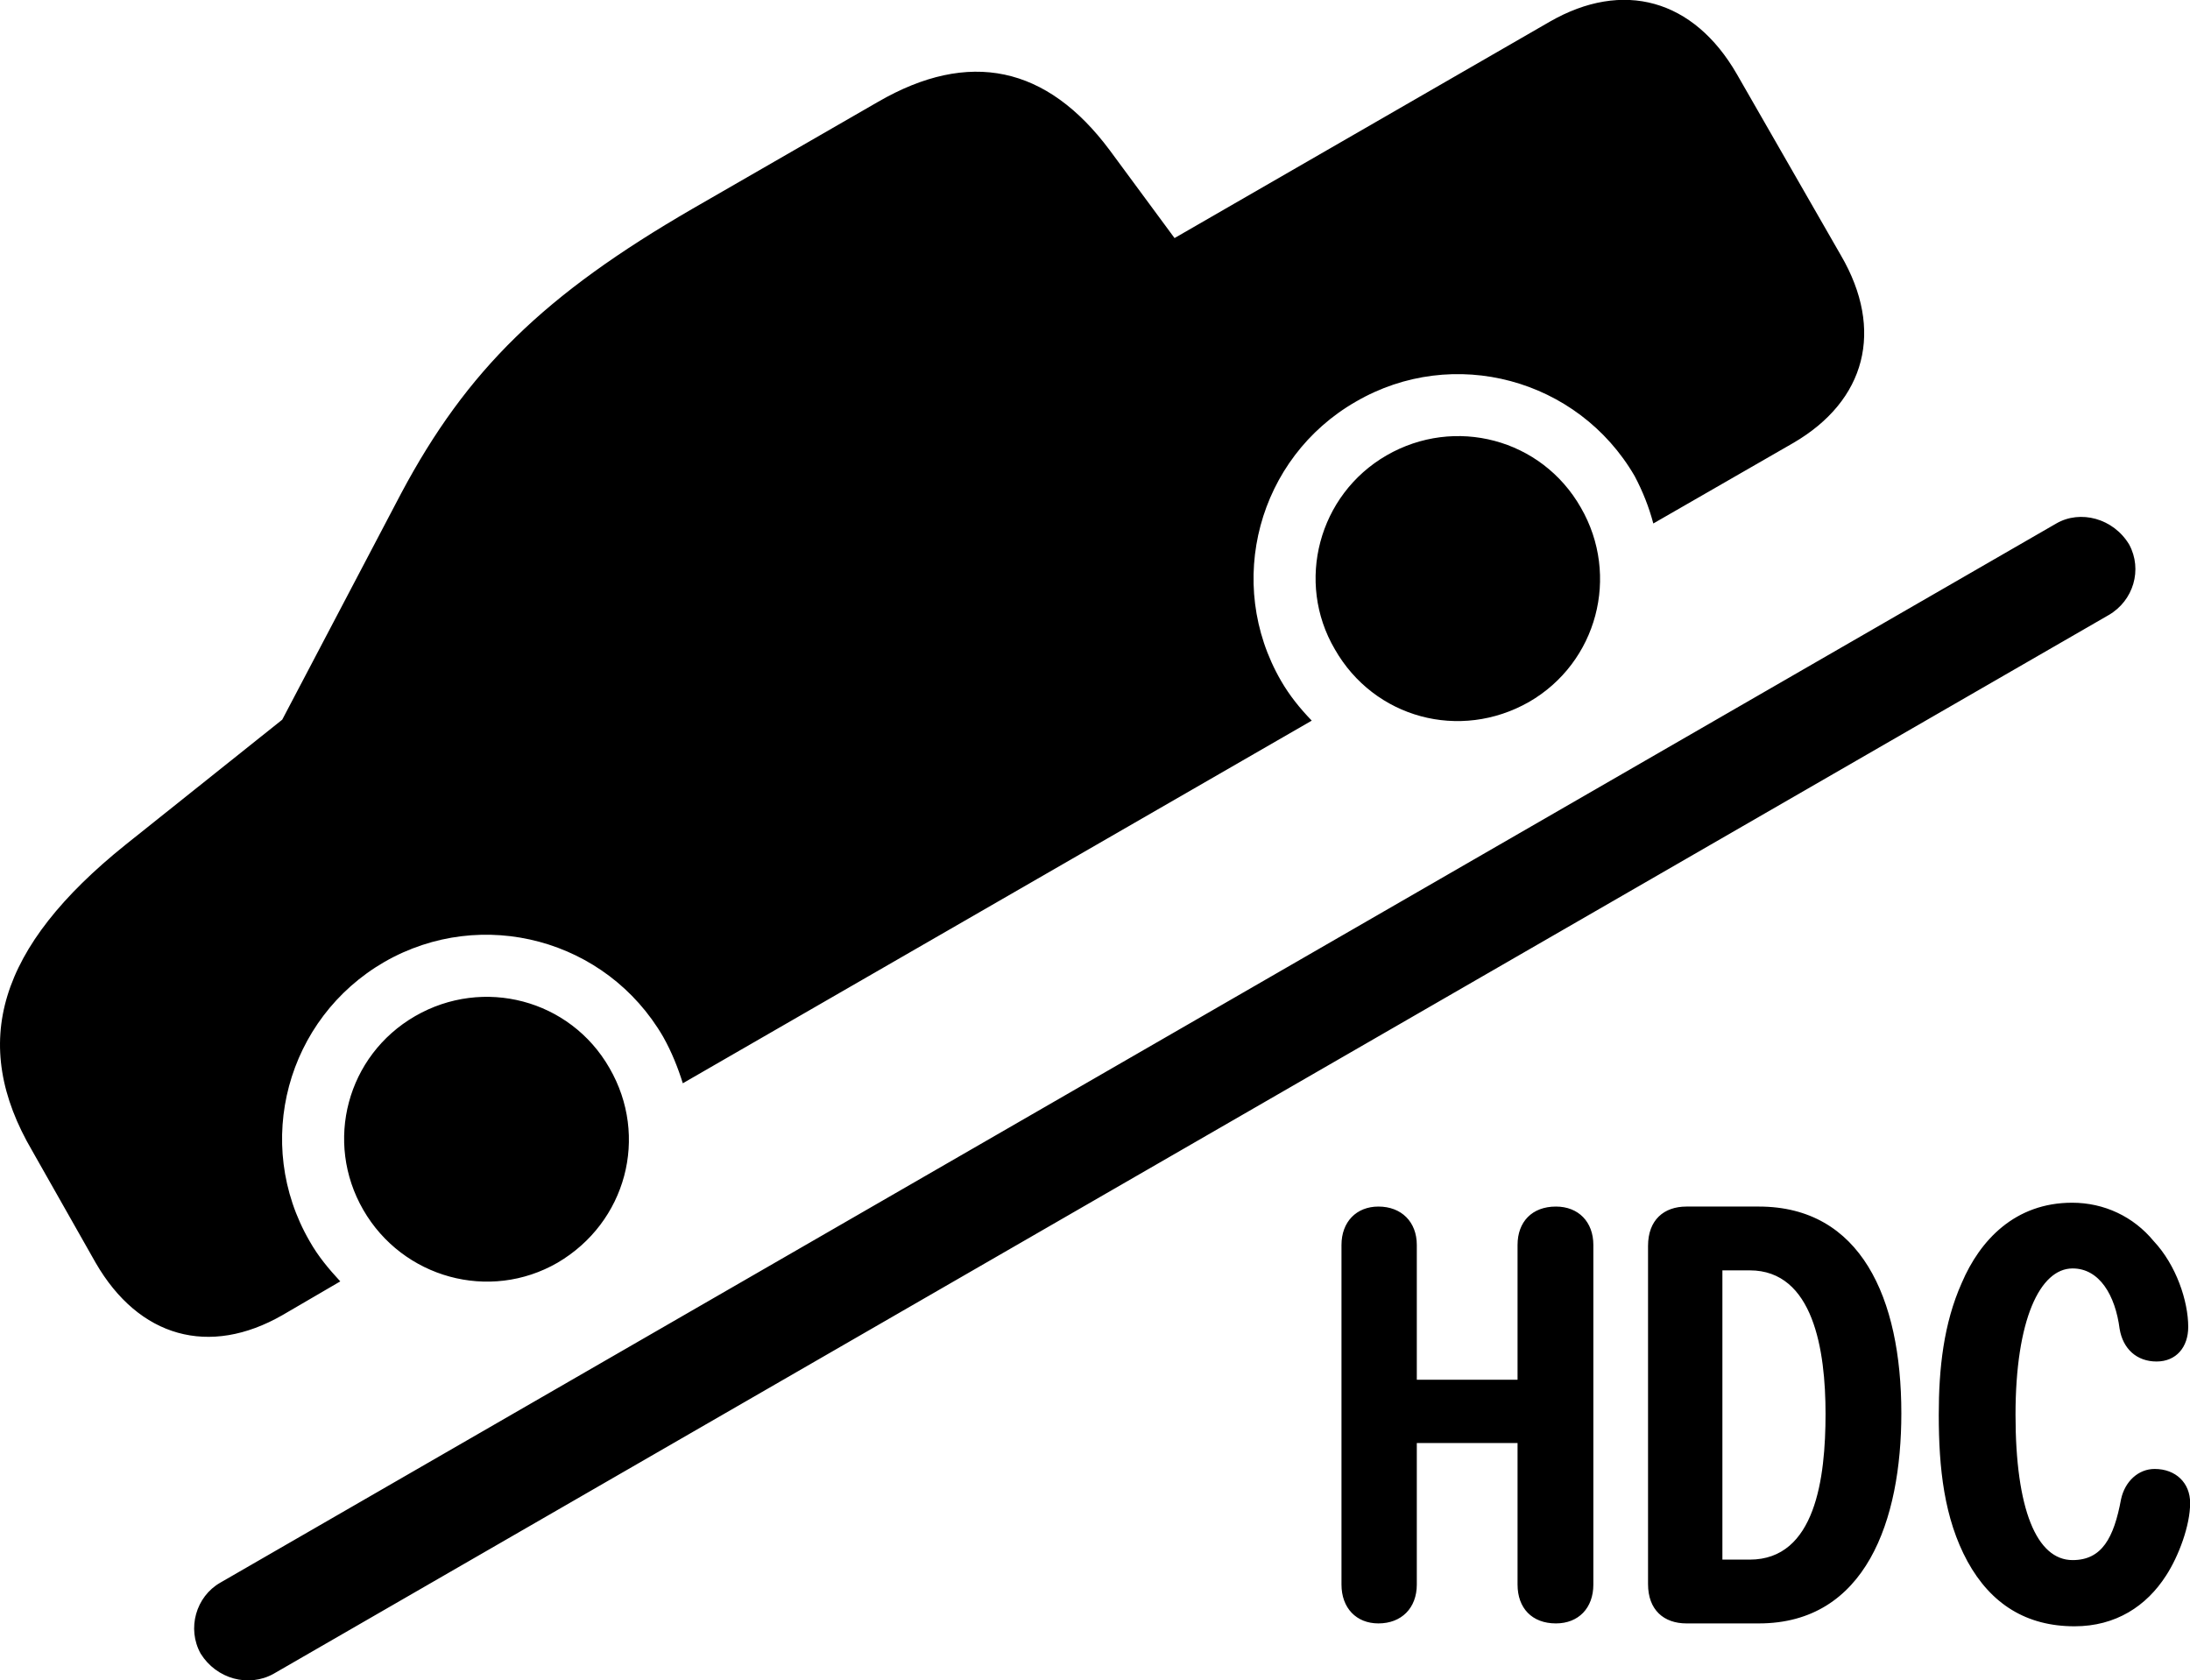
<svg
    viewBox="0 0 45.65 35.028"
    xmlns="http://www.w3.org/2000/svg"
>
    <path
        fill="inherit"
        d="M5.893 27.413L7.093 26.713C6.853 26.453 6.633 26.193 6.453 25.873C5.273 23.833 5.973 21.233 8.013 20.053C10.053 18.883 12.643 19.583 13.823 21.613C14.003 21.933 14.133 22.263 14.233 22.583L27.343 15.023C27.093 14.763 26.883 14.503 26.703 14.193C25.523 12.153 26.223 9.543 28.263 8.373C30.293 7.193 32.893 7.893 34.073 9.923C34.243 10.243 34.373 10.573 34.463 10.913L37.383 9.233C38.893 8.353 39.283 6.883 38.373 5.323L36.203 1.543C35.303 -0.017 33.833 -0.427 32.303 0.453L24.483 4.963L23.133 3.133C21.823 1.373 20.203 1.023 18.303 2.123L14.433 4.353C11.343 6.143 9.733 7.713 8.363 10.283L5.883 15.003L2.613 17.613C-0.037 19.743 -0.647 21.743 0.673 23.993L1.993 26.323C2.893 27.883 4.363 28.293 5.893 27.413ZM31.873 14.633C33.293 13.813 33.773 12.003 32.953 10.583C32.133 9.143 30.323 8.673 28.903 9.493C27.483 10.313 27.003 12.133 27.823 13.533C28.643 14.973 30.433 15.453 31.873 14.633ZM4.183 34.473C4.513 35.003 5.183 35.183 5.703 34.893L43.953 12.823C44.473 12.523 44.663 11.873 44.383 11.353C44.053 10.803 43.363 10.623 42.863 10.913L4.593 32.993C4.083 33.283 3.893 33.953 4.183 34.473ZM11.623 26.323C13.053 25.483 13.533 23.693 12.703 22.263C11.883 20.833 10.073 20.363 8.653 21.183C7.233 22.003 6.753 23.803 7.573 25.223C8.393 26.643 10.203 27.143 11.623 26.323ZM43.243 33.903C44.103 33.903 44.743 33.483 45.153 32.843C45.413 32.443 45.653 31.803 45.653 31.333C45.653 30.913 45.353 30.623 44.913 30.623C44.573 30.623 44.293 30.883 44.213 31.253C44.063 32.063 43.813 32.523 43.203 32.523C42.453 32.523 42.013 31.463 42.013 29.493C42.013 27.513 42.523 26.443 43.203 26.443C43.763 26.443 44.093 27.003 44.183 27.703C44.253 28.123 44.543 28.383 44.953 28.383C45.363 28.383 45.613 28.083 45.613 27.663C45.613 27.123 45.363 26.373 44.893 25.873C44.473 25.363 43.863 25.073 43.193 25.073C42.003 25.073 41.273 25.853 40.893 26.743C40.513 27.593 40.413 28.533 40.413 29.493C40.413 30.603 40.523 31.653 41.013 32.553C41.503 33.443 42.243 33.903 43.243 33.903ZM28.733 33.843C29.213 33.843 29.533 33.523 29.533 33.033V30.083H31.633V33.033C31.633 33.523 31.933 33.843 32.433 33.843C32.903 33.843 33.213 33.523 33.213 33.033V25.953C33.213 25.473 32.903 25.153 32.433 25.153C31.933 25.153 31.633 25.473 31.633 25.953V28.763H29.533V25.953C29.533 25.473 29.213 25.153 28.733 25.153C28.273 25.153 27.963 25.473 27.963 25.953V33.033C27.963 33.523 28.273 33.843 28.733 33.843ZM35.153 33.843H36.663C38.893 33.843 39.633 31.693 39.633 29.463C39.633 27.053 38.783 25.153 36.663 25.153H35.153C34.683 25.153 34.353 25.433 34.353 25.973V33.023C34.353 33.563 34.683 33.843 35.153 33.843ZM35.903 32.513V26.483H36.473C37.803 26.483 38.053 28.153 38.053 29.473C38.053 30.813 37.843 32.513 36.473 32.513Z"
        fillRule="evenodd"
        clipRule="evenodd"
    />
</svg>
        